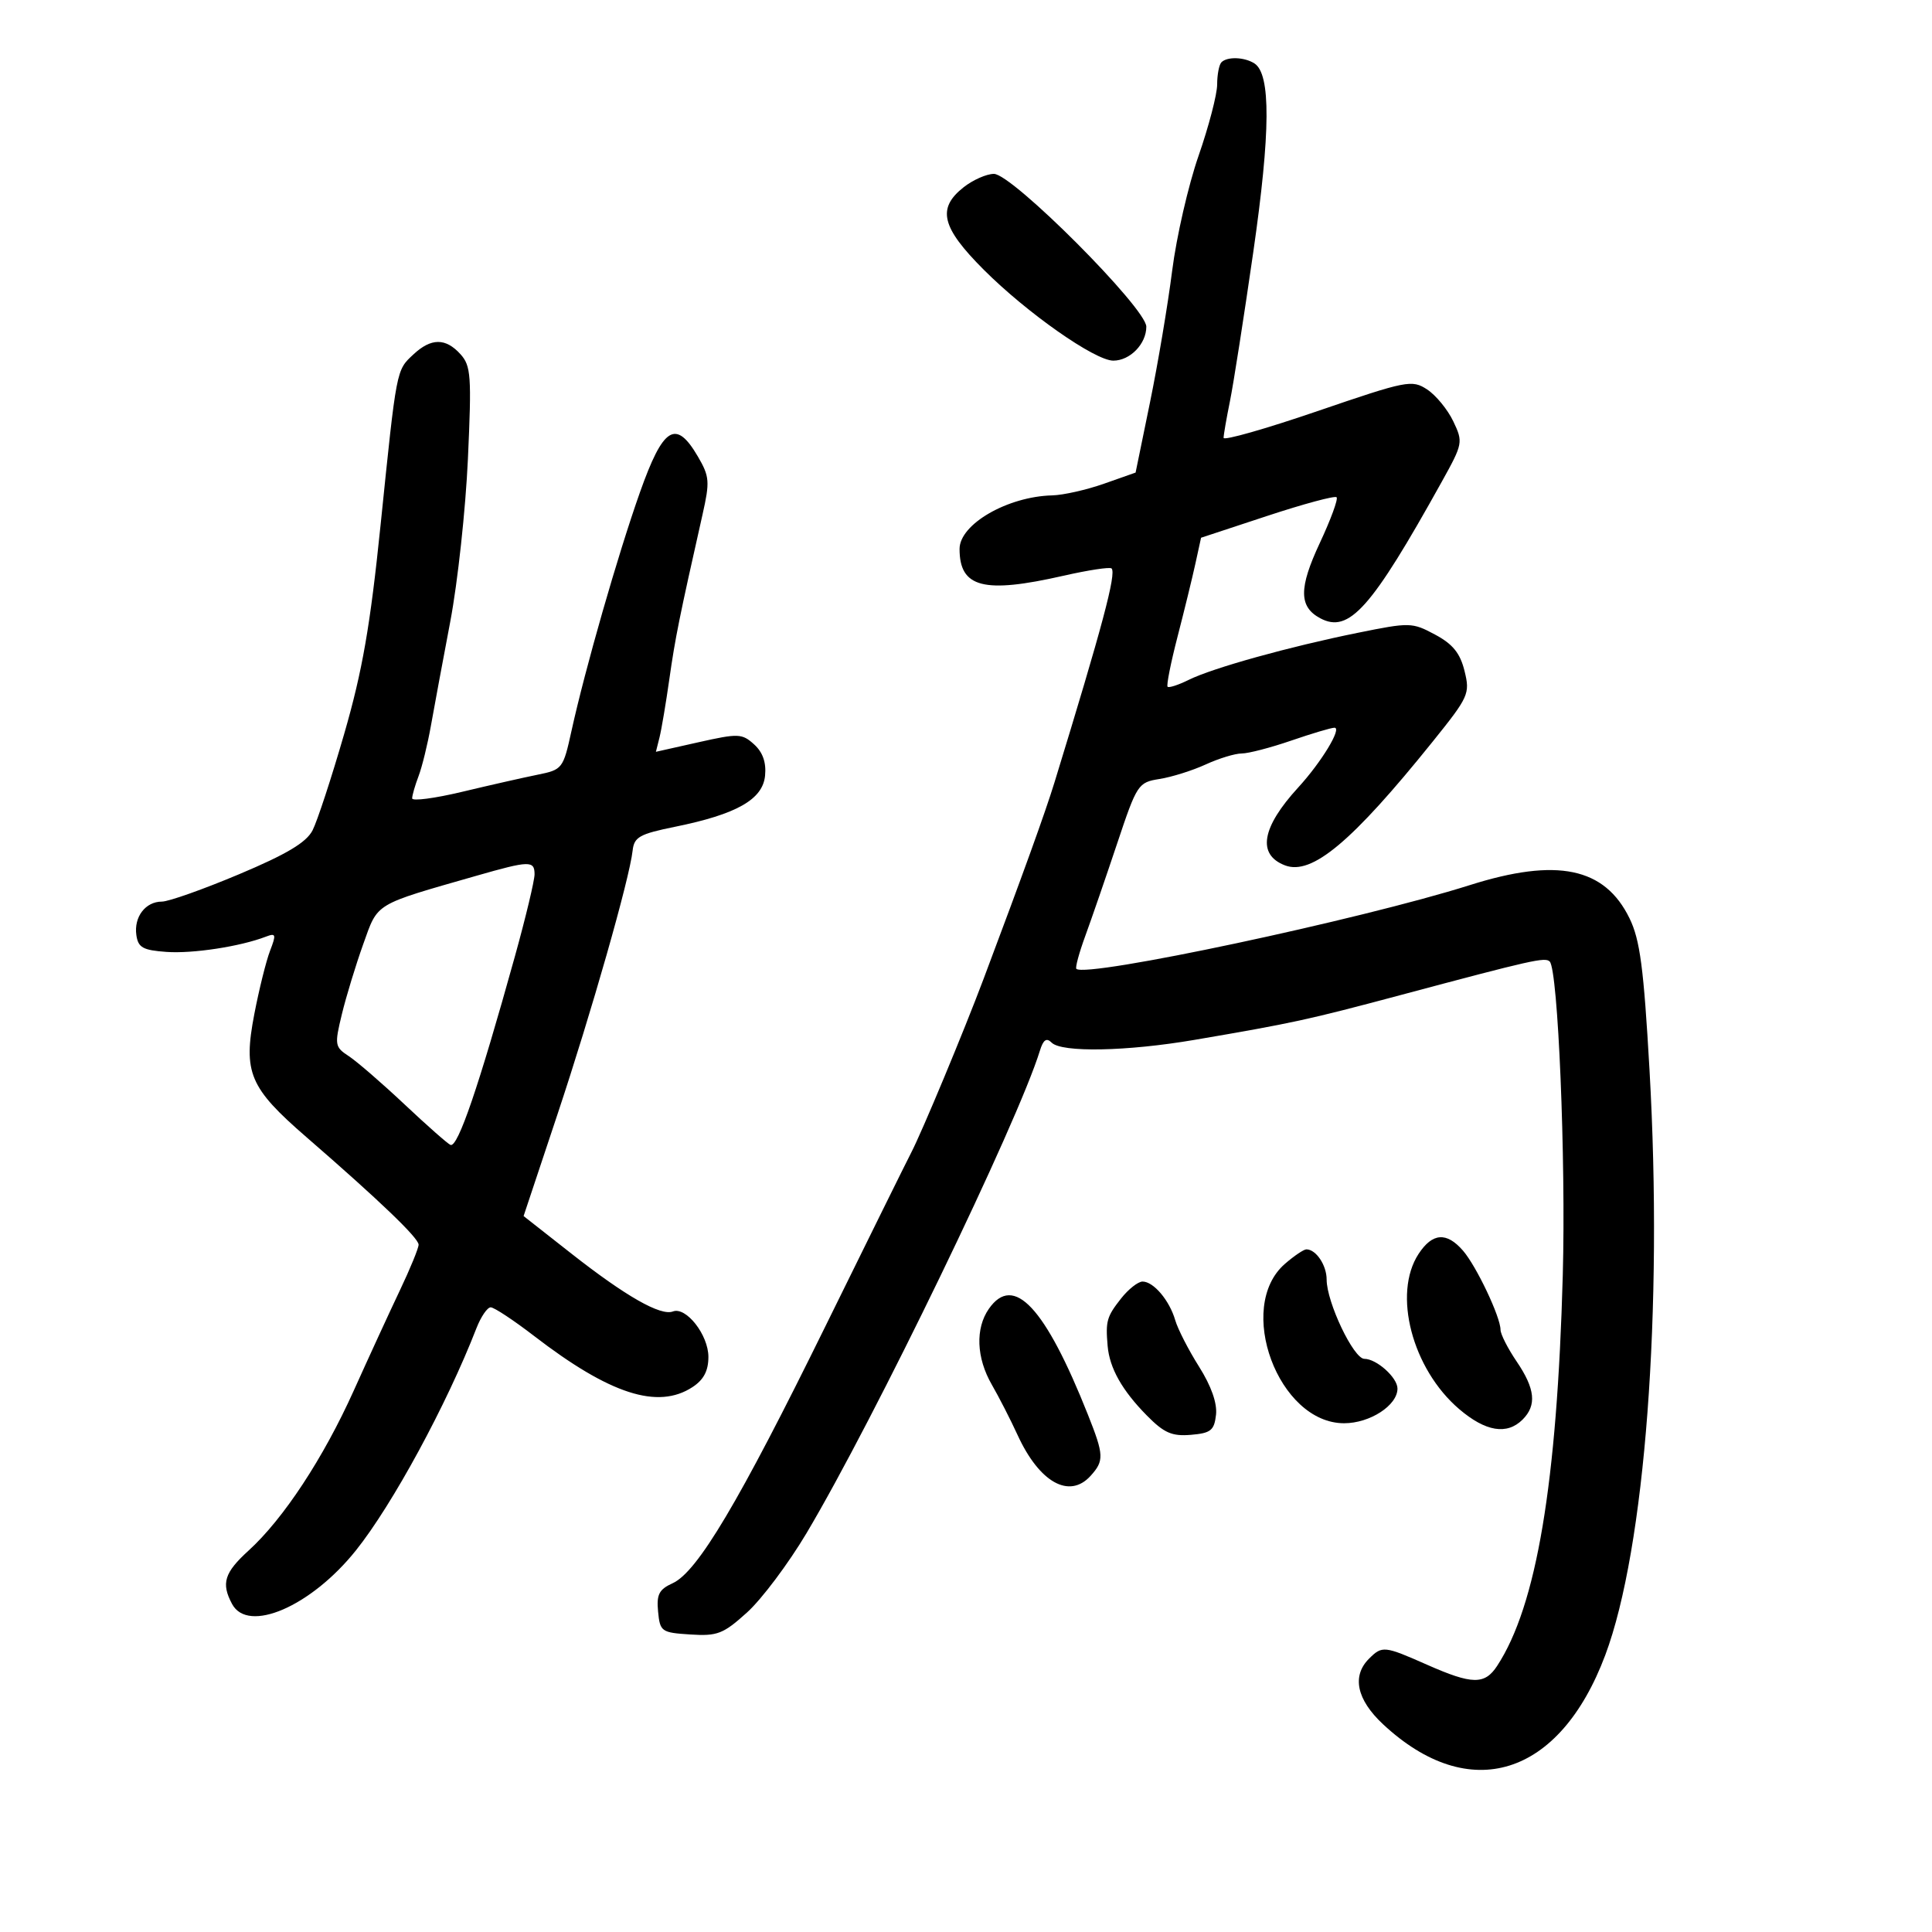 <svg xmlns="http://www.w3.org/2000/svg" width="300" height="300" viewBox="0 0 300 300" version="1.1">
	<path d="M 189.667 9.667 C 189.300 10.033, 189 11.585, 189 13.114 C 189 14.644, 187.699 19.631, 186.110 24.198 C 184.520 28.764, 182.676 36.797, 182.011 42.049 C 181.346 47.301, 179.798 56.499, 178.569 62.490 L 176.335 73.382 171.418 75.114 C 168.713 76.066, 165.105 76.880, 163.399 76.922 C 156.449 77.096, 149 81.399, 149 85.240 C 149 91.255, 152.739 92.221, 165.123 89.404 C 168.983 88.526, 172.349 88.015, 172.603 88.269 C 173.375 89.041, 171.191 97.228, 163.737 121.500 C 162.319 126.120, 158.829 135.790, 152.730 152 C 149.619 160.269, 143.174 175.740, 141.482 179 C 140.769 180.375, 134.765 192.525, 128.140 206 C 114.745 233.247, 108.300 244.087, 104.453 245.840 C 102.331 246.806, 101.930 247.589, 102.187 250.257 C 102.486 253.358, 102.705 253.513, 107.189 253.802 C 111.398 254.074, 112.301 253.723, 116.004 250.378 C 118.272 248.328, 122.426 242.792, 125.233 238.075 C 135.741 220.424, 158.029 174.346, 161.475 163.149 C 162.002 161.439, 162.498 161.098, 163.299 161.899 C 164.862 163.462, 174.968 163.265, 185.500 161.468 C 200.778 158.861, 203.072 158.362, 217.500 154.508 C 237.966 149.041, 239.932 148.598, 240.638 149.305 C 241.933 150.599, 243.159 180.024, 242.668 198 C 241.783 230.357, 238.595 249.339, 232.474 258.681 C 230.541 261.630, 228.600 261.597, 221.596 258.500 C 214.940 255.556, 214.619 255.523, 212.571 257.571 C 209.884 260.259, 210.670 263.922, 214.750 267.732 C 228.169 280.263, 242.180 275.907, 249.266 257 C 255.452 240.493, 258.256 203.373, 256.133 166.094 C 255.232 150.275, 254.659 145.932, 253.031 142.594 C 249.177 134.693, 241.775 133.156, 228.223 137.443 C 211.278 142.803, 168.682 151.868, 167.138 150.443 C 166.938 150.259, 167.566 147.947, 168.533 145.304 C 169.499 142.662, 171.718 136.225, 173.463 131 C 176.554 121.748, 176.726 121.486, 180.068 120.957 C 181.956 120.658, 185.173 119.646, 187.218 118.707 C 189.263 117.768, 191.780 117, 192.811 117 C 193.843 117, 197.303 116.100, 200.500 115 C 203.697 113.900, 206.718 113, 207.213 113 C 208.435 113, 205.192 118.347, 201.580 122.287 C 195.892 128.494, 195.178 132.703, 199.528 134.372 C 203.687 135.968, 209.918 130.752, 222.441 115.189 C 228.076 108.186, 228.285 107.724, 227.412 104.189 C 226.726 101.414, 225.592 100.014, 222.833 98.537 C 219.275 96.631, 218.921 96.623, 210.833 98.263 C 200.162 100.425, 188.313 103.723, 184.588 105.567 C 182.986 106.360, 181.508 106.842, 181.304 106.638 C 181.100 106.433, 181.793 102.944, 182.843 98.883 C 183.893 94.822, 185.146 89.700, 185.626 87.500 L 186.500 83.500 196.777 80.111 C 202.430 78.246, 207.275 76.942, 207.545 77.211 C 207.814 77.481, 206.642 80.678, 204.939 84.316 C 201.664 91.315, 201.680 94.223, 205.002 96.001 C 209.472 98.393, 212.933 94.507, 223.873 74.813 C 227.163 68.891, 227.208 68.658, 225.663 65.419 C 224.792 63.592, 222.966 61.369, 221.606 60.477 C 219.245 58.930, 218.474 59.083, 204.566 63.843 C 196.555 66.585, 190 68.452, 190 67.991 C 190 67.530, 190.441 64.981, 190.981 62.326 C 191.520 59.672, 193.152 49.240, 194.608 39.144 C 197.299 20.472, 197.351 11.474, 194.776 9.841 C 193.219 8.852, 190.571 8.762, 189.667 9.667 M 149.635 29.073 C 145.462 32.355, 146.179 35.302, 152.750 41.877 C 159.449 48.582, 170.020 56, 172.874 56 C 175.474 56, 178 53.402, 178 50.729 C 178 47.869, 157.186 27, 154.335 27 C 153.199 27, 151.084 27.933, 149.635 29.073 M 64.201 55.028 C 61.519 57.526, 61.601 57.102, 59.098 81.500 C 57.486 97.221, 56.278 104.162, 53.451 113.939 C 51.474 120.780, 49.259 127.532, 48.529 128.944 C 47.556 130.825, 44.512 132.642, 37.117 135.755 C 31.570 138.090, 26.180 140, 25.138 140 C 22.589 140, 20.774 142.378, 21.173 145.195 C 21.449 147.139, 22.181 147.549, 25.846 147.812 C 29.927 148.105, 37.289 146.978, 41.271 145.450 C 42.848 144.844, 42.919 145.079, 41.934 147.636 C 41.327 149.211, 40.228 153.633, 39.491 157.463 C 37.738 166.572, 38.720 168.889, 47.584 176.576 C 58.915 186.402, 65 192.236, 65 193.272 C 65 193.813, 63.690 197.010, 62.088 200.377 C 60.487 203.745, 57.270 210.737, 54.939 215.915 C 50.212 226.419, 44.016 235.844, 38.596 240.776 C 34.829 244.204, 34.318 245.858, 36.035 249.066 C 38.511 253.692, 48.305 249.456, 55.267 240.745 C 60.945 233.643, 69.362 218.126, 73.979 206.250 C 74.674 204.463, 75.672 203, 76.197 203 C 76.722 203, 79.760 205.007, 82.948 207.460 C 94.709 216.510, 102.155 218.910, 107.535 215.385 C 109.269 214.249, 110 212.860, 110 210.699 C 110 207.287, 106.537 202.857, 104.486 203.644 C 102.583 204.374, 97.154 201.280, 88.732 194.665 L 81.303 188.829 86.521 173.165 C 91.829 157.231, 97.750 136.463, 98.233 132.083 C 98.466 129.970, 99.296 129.504, 104.821 128.381 C 114.391 126.436, 118.437 124.140, 118.799 120.449 C 119 118.389, 118.446 116.809, 117.093 115.584 C 115.219 113.888, 114.658 113.867, 108.468 115.255 L 101.848 116.740 102.408 114.511 C 102.715 113.286, 103.407 109.182, 103.945 105.391 C 104.846 99.046, 105.471 95.951, 109.089 79.894 C 110.242 74.778, 110.179 73.992, 108.370 70.894 C 104.941 65.022, 102.978 66.242, 99.351 76.500 C 95.925 86.193, 90.872 103.807, 88.739 113.500 C 87.447 119.371, 87.334 119.517, 83.459 120.301 C 81.282 120.741, 76.013 121.935, 71.750 122.954 C 67.487 123.972, 64 124.429, 64 123.968 C 64 123.507, 64.447 121.954, 64.994 120.516 C 65.540 119.079, 66.402 115.562, 66.910 112.701 C 67.417 109.841, 68.772 102.550, 69.921 96.500 C 71.070 90.450, 72.301 79.086, 72.658 71.248 C 73.244 58.357, 73.133 56.805, 71.498 54.998 C 69.197 52.455, 66.952 52.465, 64.201 55.028 M 74 135.983 C 57.939 140.585, 58.735 140.104, 56.403 146.608 C 55.242 149.849, 53.747 154.750, 53.082 157.500 C 51.930 162.261, 51.982 162.572, 54.162 164 C 55.421 164.825, 59.321 168.200, 62.829 171.500 C 66.337 174.800, 69.544 177.628, 69.955 177.784 C 71.098 178.218, 74.319 168.784, 79.955 148.500 C 81.636 142.450, 83.009 136.713, 83.006 135.750 C 82.999 133.609, 82.214 133.629, 74 135.983 M 220.273 194.711 C 216.226 200.900, 219.281 212.569, 226.582 218.805 C 230.681 222.307, 234.003 222.854, 236.429 220.429 C 238.648 218.209, 238.386 215.657, 235.500 211.405 C 234.125 209.379, 233 207.166, 233 206.488 C 233 204.502, 229.252 196.597, 227.175 194.202 C 224.626 191.263, 222.422 191.426, 220.273 194.711 M 199.522 196.250 C 191.801 202.959, 198.499 221, 208.711 221 C 212.726 221, 217 218.224, 217 215.616 C 217 213.913, 213.756 211, 211.859 211 C 210.185 211, 206 202.207, 206 198.690 C 206 196.459, 204.352 194, 202.856 194 C 202.446 194, 200.946 195.012, 199.522 196.250 M 174.073 201.635 C 171.852 204.458, 171.661 205.133, 171.993 209 C 172.289 212.444, 174.239 215.902, 178.082 219.800 C 180.753 222.510, 181.977 223.047, 184.918 222.800 C 188.011 222.541, 188.544 222.117, 188.821 219.699 C 189.028 217.894, 188.088 215.226, 186.178 212.199 C 184.548 209.614, 182.888 206.375, 182.489 205 C 181.597 201.926, 179.124 199, 177.418 199 C 176.718 199, 175.212 200.186, 174.073 201.635 M 153.557 203.223 C 151.427 206.263, 151.604 210.845, 154.011 215.016 C 155.118 216.932, 156.920 220.454, 158.016 222.843 C 161.394 230.205, 166.054 232.808, 169.345 229.171 C 171.467 226.826, 171.430 225.952, 168.939 219.685 C 162.296 202.968, 157.403 197.731, 153.557 203.223" stroke="none" fill="black" fill-rule="evenodd"/>
</svg>